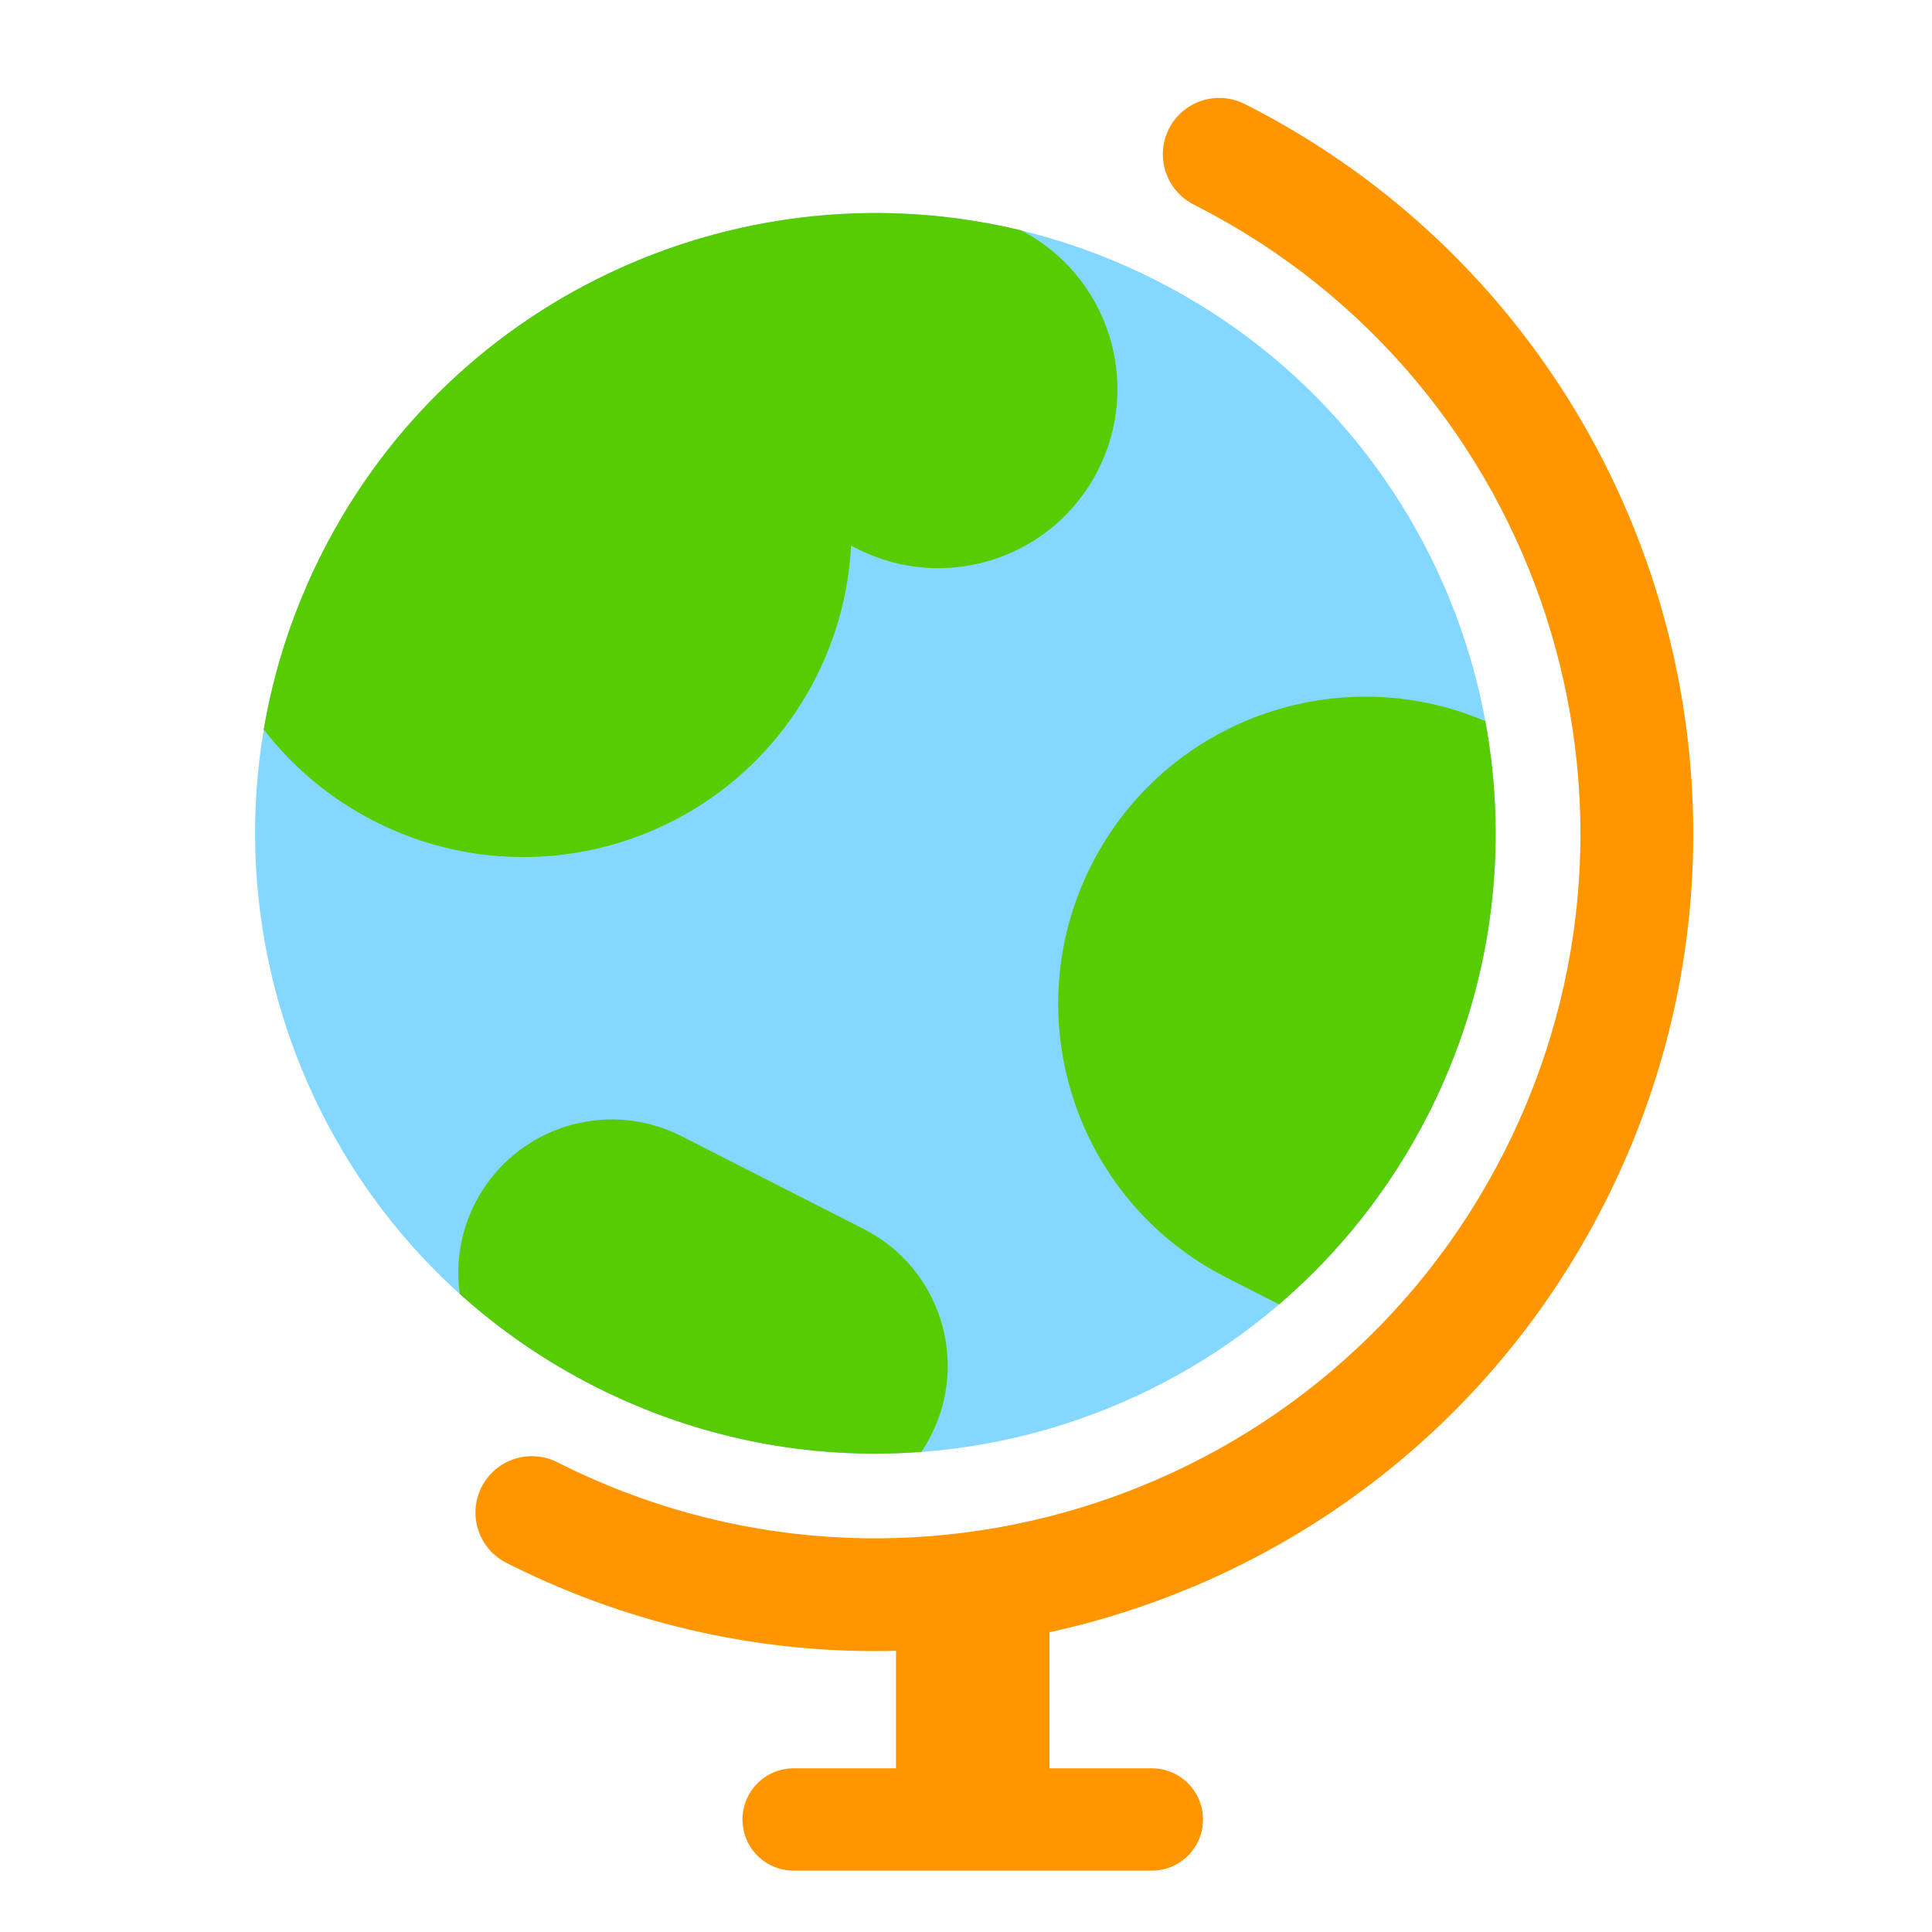 <svg width="36" height="36" viewBox="0 0 36 36" fill="none" xmlns="http://www.w3.org/2000/svg">
<g clip-path="url(#clip0_2475_1659)">
<path d="M26.623 20.748C29.505 15.053 27.225 8.1 21.53 5.218C15.835 2.336 8.882 4.616 6 10.311C3.119 16.006 5.399 22.959 11.093 25.841C16.788 28.723 23.741 26.442 26.623 20.748Z" fill="#84D8FF"/>
<path d="M28.032 21.459C31.295 15.01 28.733 7.142 22.311 3.846L22.244 3.812C21.727 3.55 21.519 2.918 21.781 2.401C22.043 1.883 22.675 1.676 23.193 1.938L23.287 1.985C30.725 5.813 33.69 14.933 29.906 22.408C27.753 26.662 23.877 29.471 19.556 30.414V32.95H21.463C21.989 32.95 22.416 33.377 22.416 33.904C22.416 34.43 21.989 34.857 21.463 34.857H14.789C14.262 34.857 13.835 34.43 13.835 33.904C13.835 33.377 14.262 32.95 14.789 32.95H16.696V30.761C14.289 30.823 11.833 30.315 9.53 29.169L9.436 29.121C8.918 28.86 8.711 28.227 8.973 27.71C9.235 27.192 9.867 26.985 10.385 27.247C16.856 30.522 24.757 27.93 28.032 21.459Z" fill="#FF9600"/>
<path fill-rule="evenodd" clip-rule="evenodd" d="M17.168 27.054C15.138 27.207 13.041 26.825 11.092 25.839C10.155 25.365 9.311 24.78 8.567 24.11C8.489 23.55 8.576 22.962 8.852 22.421C9.569 21.013 11.292 20.454 12.699 21.171L16.097 22.902C17.505 23.619 18.064 25.342 17.347 26.75C17.293 26.856 17.233 26.957 17.168 27.054ZM27.677 13.438C28.12 15.839 27.809 18.399 26.622 20.746C25.912 22.148 24.956 23.343 23.833 24.305L22.843 23.8C20.028 22.366 18.908 18.921 20.343 16.106C21.716 13.41 24.934 12.269 27.677 13.438ZM19.032 4.294C20.65 5.14 21.289 7.134 20.458 8.765C19.621 10.407 17.612 11.06 15.969 10.223L15.858 10.167C15.816 11.001 15.602 11.839 15.199 12.632C13.666 15.639 9.986 16.835 6.978 15.303C6.144 14.878 5.45 14.288 4.914 13.593C5.104 12.478 5.462 11.372 5.999 10.309C8.471 5.426 13.935 3.054 19.032 4.294Z" fill="#58CC02"/>
</g>
<defs>
<clipPath id="clip0_2475_1659">
<rect width="36" height="36" fill="white"/>
</clipPath>
</defs>
</svg>

